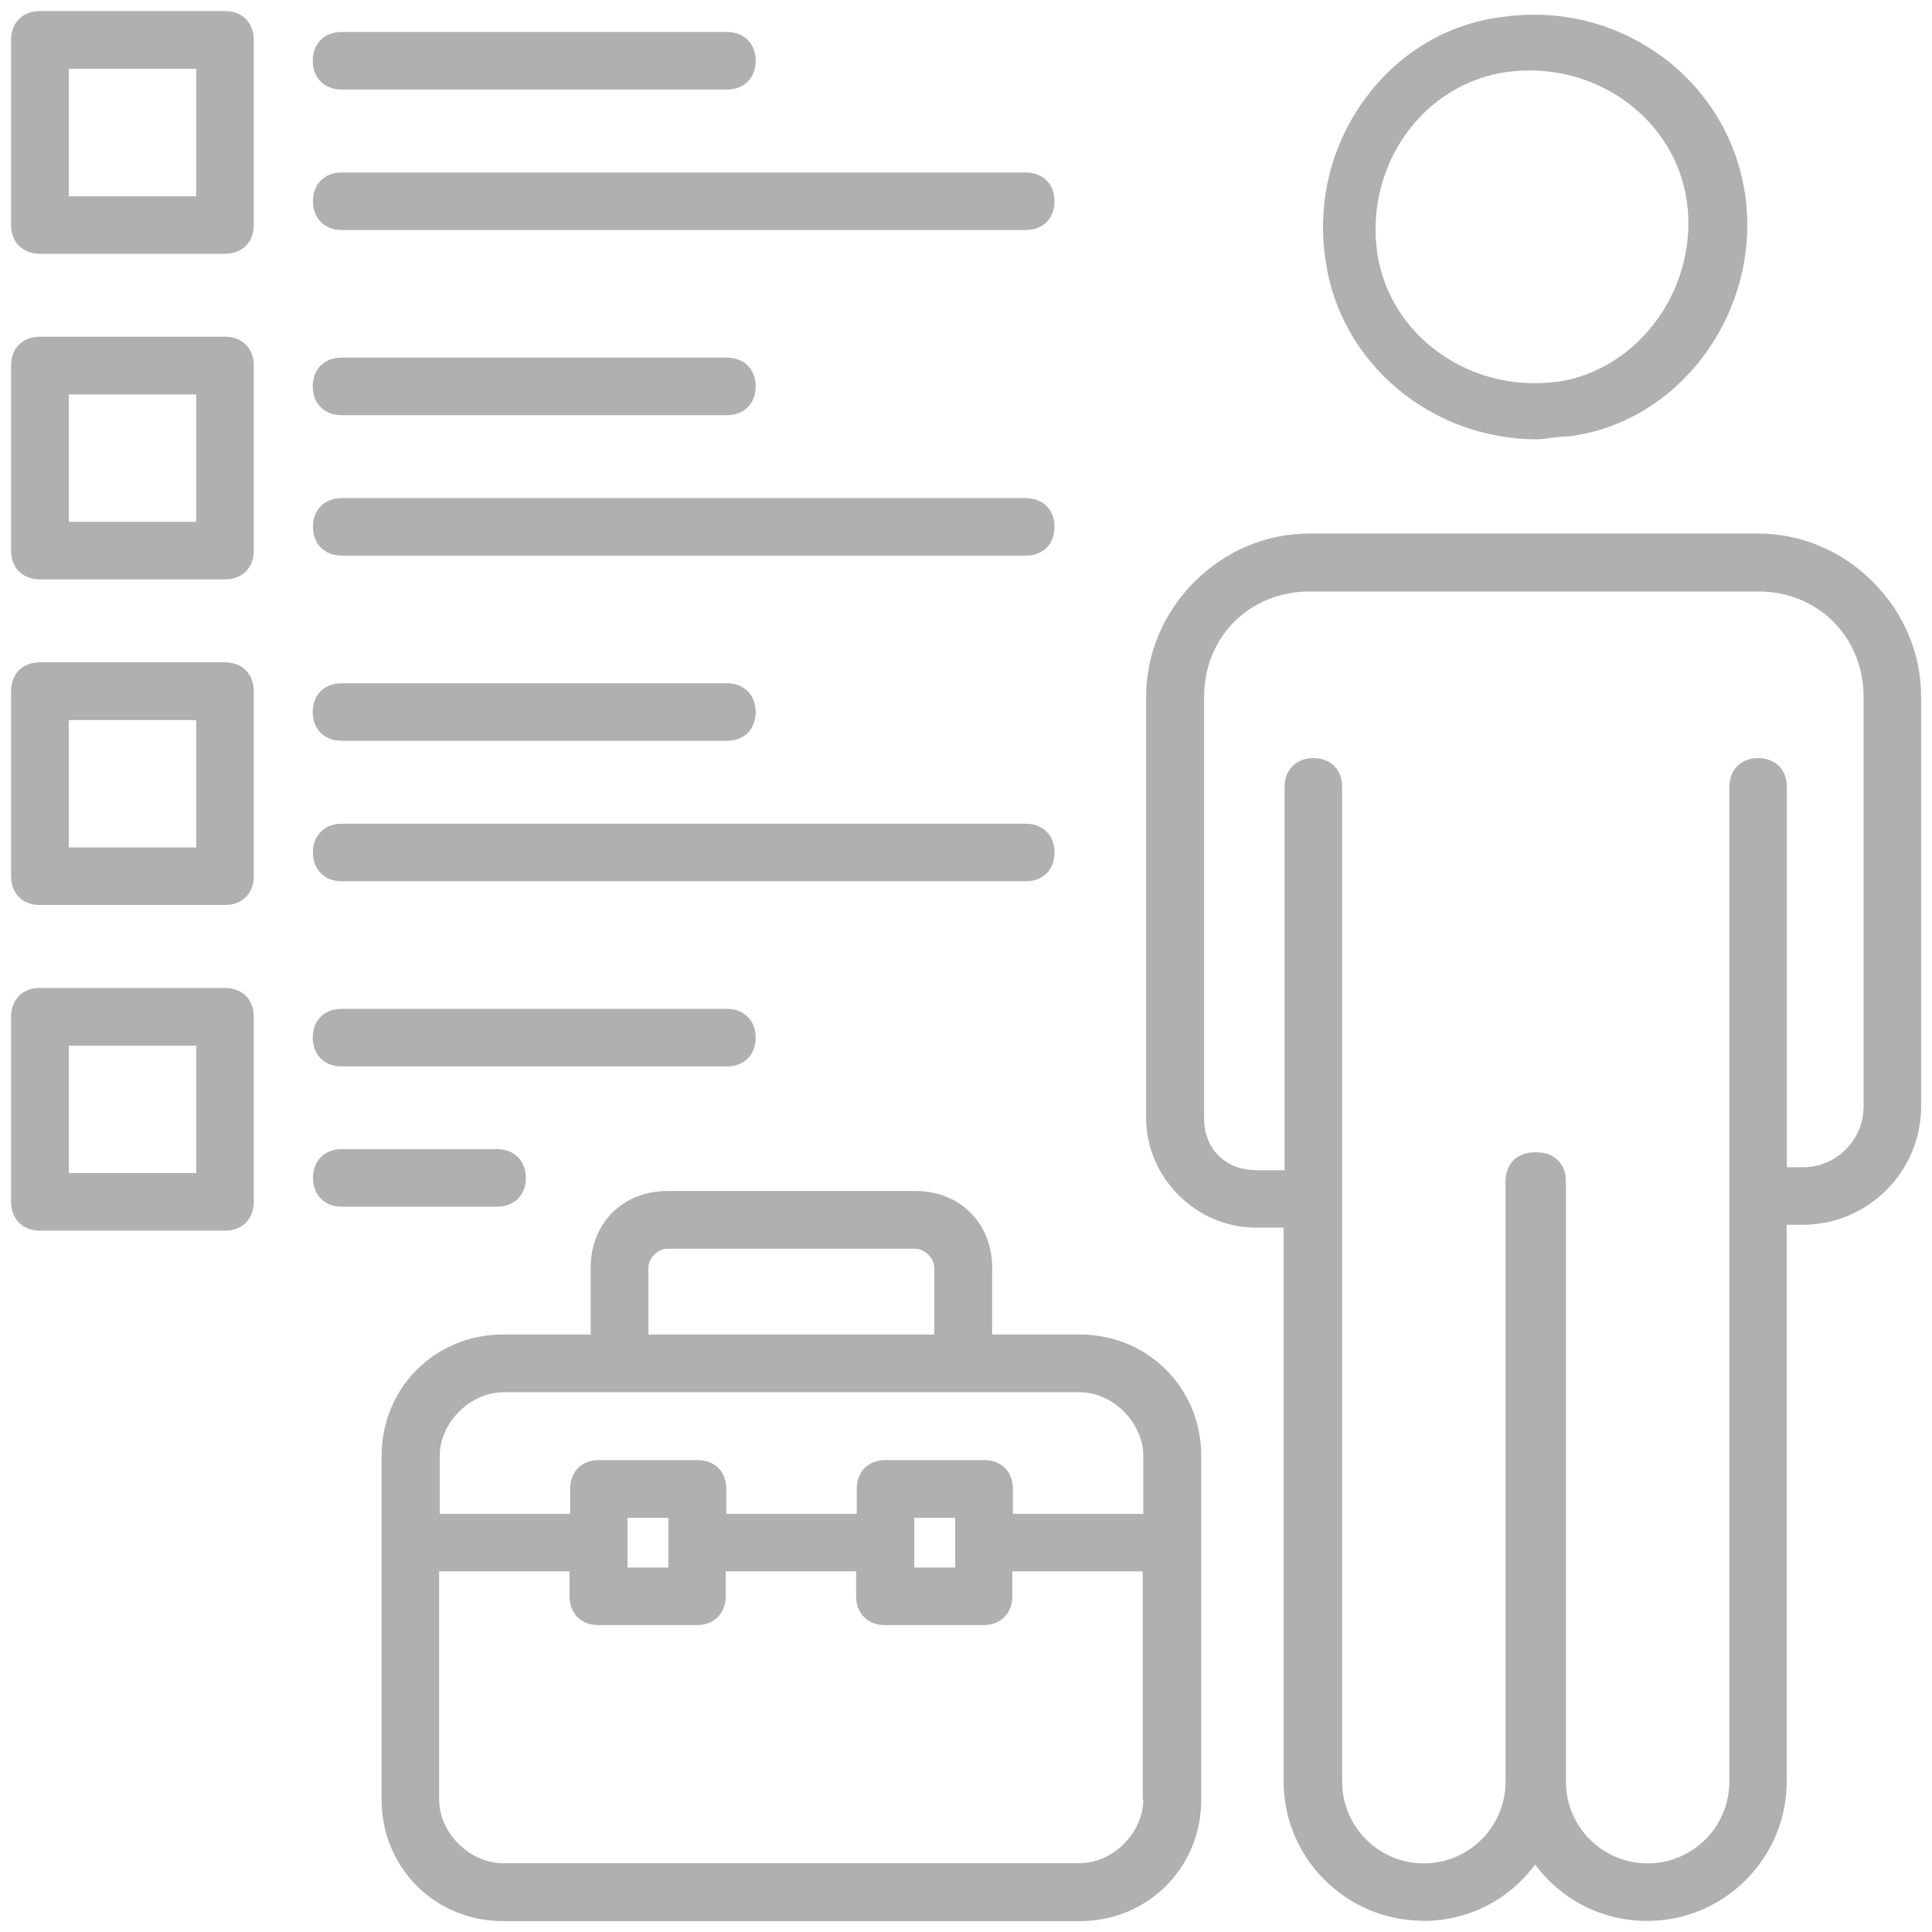 <?xml version="1.0" encoding="UTF-8"?>
<svg id="Layer_1" data-name="Layer 1" xmlns="http://www.w3.org/2000/svg" viewBox="0 0 96 96">
  <path d="M70.71,95.45c2.19,0,4.21-1,5.53-2.75l.04-.05.04.05c1.32,1.75,3.34,2.75,5.53,2.75,3.82,0,6.93-3.11,6.93-6.93v-27.66h.79c3.25,0,5.89-2.64,5.89-5.89v-20.34c0-2.14-.85-4.17-2.4-5.72-1.55-1.55-3.58-2.4-5.72-2.4h-22.27c-2.14,0-4.17.85-5.72,2.4-1.55,1.55-2.4,3.58-2.4,5.72v20.93c0,2.95,2.49,5.44,5.44,5.44h1.39v27.51c0,3.82,3.11,6.93,6.93,6.93ZM62.4,58.14c-1.52,0-2.57-1.06-2.57-2.57v-20.93c0-2.99,2.25-5.25,5.25-5.25h22.27c2.99,0,5.25,2.25,5.25,5.25v20.34c0,1.66-1.35,3.02-3.02,3.02h-.79v-18.9c0-.86-.58-1.43-1.43-1.43s-1.43.58-1.43,1.43v49.43c0,2.24-1.82,4.06-4.06,4.06s-4.06-1.82-4.06-4.06v-29.84c0-.86-.58-1.43-1.43-1.43-.02,0-.05,0-.07,0-.03,0-.05,0-.07,0-.86,0-1.43.58-1.43,1.43v29.84c0,2.24-1.82,4.06-4.06,4.06s-4.06-1.82-4.06-4.06v-49.43c0-.86-.58-1.43-1.43-1.43s-1.43.58-1.43,1.43v19.05h-1.39Z" fill="#b1b0b1"/>
  <path d="M82.52,2.77c-1.84-1.34-4.03-2.04-6.29-2.04-.55,0-1.1.04-1.65.12-2.65.35-5.02,1.75-6.67,3.95-1.76,2.33-2.49,5.24-2.04,8.17.72,5.05,5.23,8.86,10.49,8.86.2,0,.44-.03.69-.07.3-.04.62-.08.94-.08,2.62-.34,4.98-1.76,6.65-3.98,1.75-2.33,2.5-5.29,2.06-8.13-.43-2.74-1.91-5.15-4.17-6.8ZM77.4,18.96c-.39.05-.77.08-1.15.08-3.89,0-7.28-2.73-7.82-6.5-.6-4.35,2.28-8.37,6.43-8.96,4.35-.6,8.37,2.28,8.96,6.43.59,4.26-2.36,8.36-6.42,8.96Z" fill="#b1b0b1"/>
  <path d="M45.48,59.18h-12.32c-2.21,0-3.81,1.6-3.81,3.81v3.32h-4.35c-3.38,0-6.04,2.65-6.04,6.04v17.07c0,3.38,2.65,6.04,6.04,6.04h28.65c3.38,0,6.04-2.65,6.04-6.04v-17.07c0-3.38-2.65-6.04-6.04-6.04h-4.35v-3.32c0-2.21-1.6-3.81-3.81-3.81ZM32.22,62.99c0-.47.47-.94.94-.94h12.32c.47,0,.94.47.94.94v3.32h-14.2v-3.32ZM56.81,89.41c0,1.66-1.51,3.17-3.17,3.17h-28.65c-1.66,0-3.17-1.51-3.17-3.17v-11.33h6.48v1.24c0,.86.58,1.43,1.43,1.43h4.9c.86,0,1.43-.58,1.43-1.43v-1.24h6.48v1.24c0,.86.58,1.43,1.43,1.43h4.9c.86,0,1.43-.58,1.43-1.43v-1.24h6.48v11.33ZM31.18,77.89v-2.47h2.03v2.47h-2.03ZM45.43,77.89v-2.47h2.03v2.47h-2.03ZM53.64,69.18c1.66,0,3.17,1.51,3.17,3.17v2.87h-6.48v-1.24c0-.86-.58-1.43-1.43-1.43h-4.9c-.86,0-1.43.58-1.43,1.43v1.24h-6.48v-1.24c0-.86-.58-1.43-1.43-1.43h-4.9c-.86,0-1.43.58-1.43,1.43v1.24h-6.48v-2.87c0-1.66,1.51-3.17,3.17-3.17h28.65Z" fill="#b1b0b1"/>
  <path d="M11.19.55H1.98c-.86,0-1.43.58-1.43,1.43v9.2c0,.86.58,1.43,1.43,1.43h9.2c.86,0,1.43-.58,1.43-1.43V1.98c0-.86-.58-1.43-1.43-1.43ZM9.75,9.75H3.42V3.42h6.33v6.33Z" fill="#b1b0b1"/>
  <path d="M11.19,16.73H1.98c-.86,0-1.43.58-1.43,1.43v9.2c0,.86.58,1.43,1.43,1.43h9.2c.86,0,1.43-.58,1.43-1.43v-9.2c0-.86-.58-1.43-1.43-1.43ZM9.75,25.93H3.42v-6.33h6.33v6.33Z" fill="#b1b0b1"/>
  <path d="M11.19,32.91H1.98c-.86,0-1.43.58-1.43,1.43v9.2c0,.86.58,1.43,1.43,1.43h9.2c.86,0,1.43-.58,1.43-1.43v-9.2c0-.86-.58-1.43-1.43-1.43ZM9.75,42.11H3.42v-6.33h6.33v6.33Z" fill="#b1b0b1"/>
  <path d="M11.19,49.09H1.98c-.86,0-1.43.58-1.43,1.43v9.2c0,.86.58,1.43,1.43,1.43h9.2c.86,0,1.43-.58,1.43-1.43v-9.2c0-.86-.58-1.43-1.43-1.43ZM9.75,58.29H3.42v-6.33h6.33v6.33Z" fill="#b1b0b1"/>
  <path d="M36.12,1.59h-19.15c-.86,0-1.43.58-1.43,1.43s.58,1.43,1.43,1.43h19.15c.86,0,1.43-.58,1.43-1.43s-.58-1.43-1.43-1.43Z" fill="#b1b0b1"/>
  <path d="M50.97,8.57H16.98c-.86,0-1.43.58-1.43,1.43s.58,1.43,1.43,1.43h33.99c.86,0,1.43-.58,1.43-1.43s-.58-1.43-1.43-1.43Z" fill="#b1b0b1"/>
  <path d="M36.12,17.77h-19.15c-.86,0-1.43.58-1.43,1.43s.58,1.43,1.43,1.43h19.15c.86,0,1.43-.58,1.43-1.43s-.58-1.43-1.43-1.43Z" fill="#b1b0b1"/>
  <path d="M50.97,24.75H16.98c-.86,0-1.43.58-1.43,1.43s.58,1.43,1.43,1.43h33.99c.86,0,1.43-.58,1.43-1.43s-.58-1.43-1.43-1.43Z" fill="#b1b0b1"/>
  <path d="M36.12,33.95h-19.15c-.86,0-1.43.58-1.43,1.43s.58,1.43,1.43,1.43h19.15c.86,0,1.43-.58,1.43-1.43s-.58-1.43-1.43-1.43Z" fill="#b1b0b1"/>
  <path d="M50.97,40.93H16.98c-.86,0-1.43.58-1.43,1.43s.58,1.43,1.43,1.43h33.99c.86,0,1.43-.58,1.43-1.43s-.58-1.43-1.43-1.43Z" fill="#b1b0b1"/>
  <path d="M36.12,50.13h-19.15c-.86,0-1.43.58-1.43,1.43s.58,1.43,1.43,1.43h19.15c.86,0,1.43-.58,1.43-1.43s-.58-1.43-1.43-1.43Z" fill="#b1b0b1"/>
  <path d="M24.7,57.1h-7.72c-.86,0-1.43.58-1.43,1.43s.58,1.43,1.43,1.43h7.72c.86,0,1.43-.58,1.43-1.43s-.58-1.43-1.43-1.43Z" fill="#b1b0b1"/>
</svg>